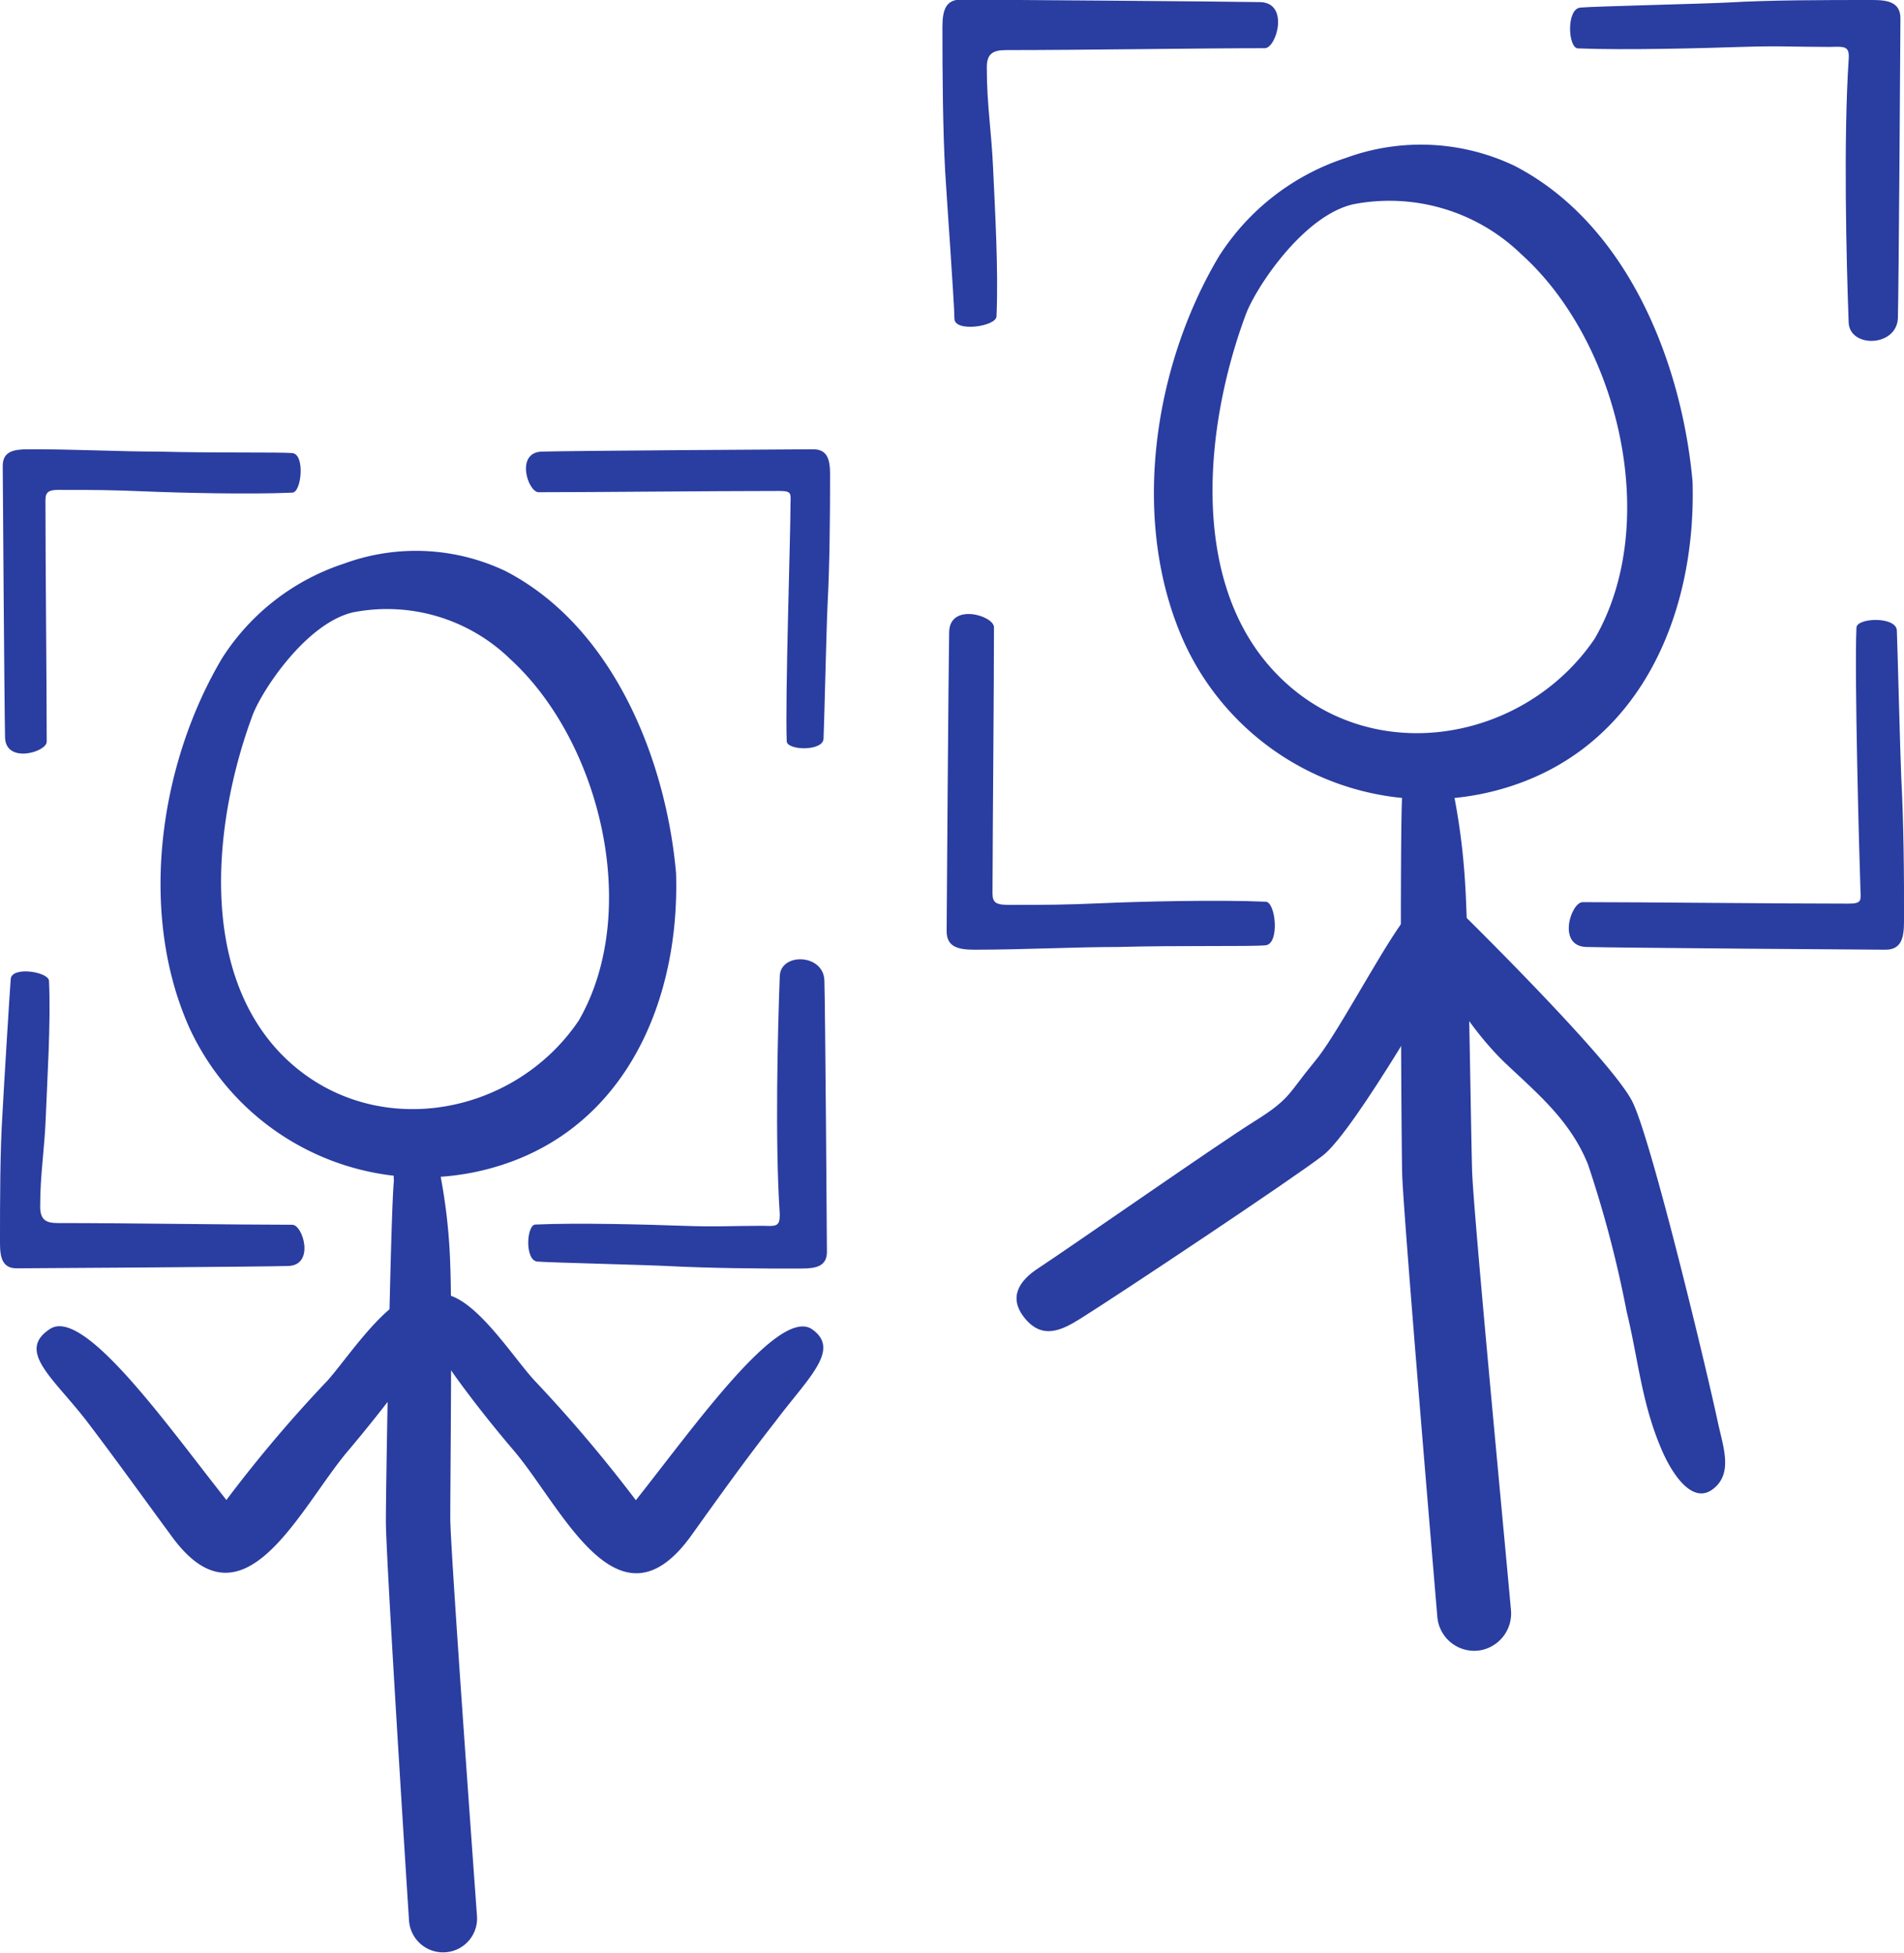 <svg xmlns="http://www.w3.org/2000/svg" viewBox="0 0 90.49 92.82"><defs><style>.cls-1{fill:#2a3da0;stroke:none;}</style></defs><title>Asset 7</title><g id="Layer_2" data-name="Layer 2"><g id="Content"><path class="cls-1" d="M32.13,41.49c-.48-5.43-3-11.71-8.1-14.35a9.91,9.91,0,0,0-7.67-.36,10.89,10.89,0,0,0-5.8,4.49c-3,5.05-4,12.11-1.56,17.57a12.22,12.22,0,0,0,13.65,6.84C29.44,54.22,32.33,47.88,32.13,41.49Zm-4.62,7C24.33,53.21,17.39,54.32,13.28,50,9.4,45.88,10.2,38.85,12,34c.43-1.16,2.53-4.37,4.77-4.9a8.4,8.4,0,0,1,7.48,2.22C28.55,35.25,30.49,43.31,27.51,48.49Z"/><path id="path3268" class="cls-1" d="M20.92,55.79a27.06,27.06,0,0,1,.48,4.37c.09,2.1,0,10.13,0,12,0,1.27.95,14.49,1.27,18.9a1.61,1.61,0,0,1-1.32,1.69h0a1.62,1.62,0,0,1-1.91-1.48c-.31-4.8-1.11-17.63-1.1-19,0-1.91.23-14.78.38-16.15-.16-2.42,2-2.84,2.18-.42Z"/><path class="cls-1" d="M38.57,63.15c-1.6-1-5.58,4.65-8.35,8.14a68.12,68.12,0,0,0-4.81-5.68c-.93-1-2.48-3.43-3.89-4-5-2.07,2,6.27,2.83,7.24,2.32,2.67,5,9,8.51,4.11,1.31-1.83,2.58-3.61,4-5.42C38.4,65.48,40,64.12,38.57,63.15Z"/><path class="cls-1" d="M4.12,67.53c1.38,1.81,2.65,3.59,4,5.42,3.48,4.86,6.18-1.44,8.51-4.11.83-1,7.85-9.31,2.83-7.24-1.41.58-3,3-3.89,4a64.5,64.5,0,0,0-4.81,5.68C8,67.8,4,62.1,2.38,63.15S2.54,65.48,4.12,67.53Z"/><path class="cls-1" d="M13.89,58.2c-2.72,0-7.87-.08-11.14-.08-.59,0-.85-.17-.84-.82,0-1.54.21-2.66.27-4.31s.24-4.34.15-6.37c0-.44-1.77-.72-1.82-.1S.17,51.88.12,52.87C0,54.73,0,57,0,59.08c0,.69.12,1.19.79,1.19.46,0,11.64-.07,12.91-.11S14.4,58.2,13.89,58.2Z"/><path class="cls-1" d="M2.22,35.24c0-2.72-.06-8.19-.06-11.46,0-.43.16-.52.8-.5,1.55,0,2.28,0,3.93.07s5,.15,7,.06c.44,0,.62-1.83,0-1.88s-3.81,0-6.35-.07c-1.87,0-4.13-.12-6.21-.11-.7,0-1.2.11-1.2.79,0,.46.08,11.63.11,12.9S2.23,35.74,2.22,35.24Z"/><path class="cls-1" d="M25.6,23.39c2.72,0,8.18-.06,11.46-.06.58,0,.52.14.51.6,0,1.54-.26,9.26-.18,11.29,0,.44,1.72.5,1.75-.12s.14-5.36.19-6.35c.1-1.87.12-4.13.12-6.21,0-.69-.12-1.19-.8-1.19-.45,0-11.63.07-12.9.11S25.09,23.39,25.6,23.39Z"/><path class="cls-1" d="M37.06,46.38c-.1,2.66-.23,7.9,0,11.33,0,.58-.16.56-.81.54-1.54,0-2.15.06-3.8,0s-5-.15-7-.06c-.43,0-.52,1.71.09,1.76s5.36.16,6.35.22c1.87.09,4.13.12,6.21.11.69,0,1.2-.11,1.2-.79,0-.46-.08-11.63-.12-12.9S37.1,45.26,37.06,46.38Z"/><path class="cls-1" d="M80.44,22.88c-.51-5.67-3.11-12.24-8.46-15a10.35,10.35,0,0,0-8-.38,11.28,11.28,0,0,0-6.06,4.7c-3.13,5.27-4.22,12.64-1.63,18.35A12.76,12.76,0,0,0,70.54,37.7C77.63,36.17,80.64,29.56,80.44,22.88Zm-4.65,7.47c-3.39,5-10.81,6.24-15.2,1.59-4.14-4.37-3.29-11.88-1.38-17,.46-1.24,2.7-4.67,5.09-5.23a9,9,0,0,1,8,2.37C76.9,16.21,79,24.82,75.79,30.35Z"/><path id="path3268-2" data-name="path3268" class="cls-1" d="M69,37.28a32,32,0,0,1,.64,4.84c.15,2.34.26,11.26.32,13.38,0,1.41,1.4,16.06,1.85,21a1.78,1.78,0,0,1-1.39,1.91h0a1.76,1.76,0,0,1-2.11-1.59c-.45-5.33-1.64-19.56-1.67-21.05-.05-2.12-.11-16.42,0-17.95-.23-2.68,2.12-3.2,2.35-.52Z"/><path id="path4588" class="cls-1" d="M77.58,52.35c.91,1.81,3.58,12.94,4.07,15.27.26,1.18.73,2.45-.28,3.17s-2-.92-2.44-2c-.92-2.18-1.08-4.25-1.62-6.46a54,54,0,0,0-1.84-7c-.86-2.13-2.46-3.41-4-4.88-1.17-1.13-3.46-4-3.18-5.83.13-.88.2-1.91,1-1.41C69.26,43.18,76.58,50.35,77.58,52.35Z"/><path id="path4588-2" data-name="path4588" class="cls-1" d="M62.87,54.91c-1.42,1.1-9.68,6.6-11.52,7.75-.89.56-1.8,1-2.63,0s-.27-1.8.59-2.37c1.73-1.14,8.57-5.92,10.3-7S61.2,52,62.46,50.47c1-1.16,3-5,4.19-6.65.46-.64,2.49,1.25,2.2,2.07C68.85,45.89,64.42,53.71,62.87,54.91Z"/><path class="cls-1" d="M60.11,2.29c-3,0-8.68.09-12.29.09-.65,0-.94.18-.92.89,0,1.7.22,2.94.3,4.76s.26,4.79.16,7c0,.48-2,.78-2,.11s-.38-5.91-.44-7c-.11-2-.13-4.55-.13-6.84,0-.77.13-1.32.88-1.32.5,0,12.82.09,14.22.12S60.67,2.29,60.11,2.29Z"/><path class="cls-1" d="M47.24,29.81c0,3-.06,9-.07,12.64,0,.47.18.56.89.55,1.7,0,2.51,0,4.32-.08s5.54-.17,7.77-.07c.48,0,.68,2,0,2.07s-4.2,0-7,.08c-2.06,0-4.55.13-6.84.13-.77,0-1.32-.13-1.32-.88,0-.5.09-12.82.12-14.22S47.24,29.25,47.24,29.81Z"/><path class="cls-1" d="M75.22,42.87c3,0,9,.07,12.64.07.64,0,.58-.16.56-.66-.06-1.7-.29-10.21-.19-12.45,0-.48,1.89-.55,1.92.13s.16,5.91.21,7c.11,2.06.14,4.56.13,6.85,0,.76-.13,1.32-.88,1.32-.5,0-12.82-.09-14.22-.13S74.66,42.87,75.22,42.87Z"/><path class="cls-1" d="M87.86,15.32c-.11-2.93-.25-8.71,0-12.49.05-.65-.18-.62-.89-.6-1.7,0-2.38-.06-4.2,0s-5.53.16-7.77.07c-.48,0-.57-1.88.11-1.94s5.9-.18,7-.24C84.18,0,86.68,0,89,0c.77,0,1.32.13,1.32.88,0,.5-.08,12.82-.12,14.22S87.9,16.55,87.86,15.32Z"/></g></g></svg>

